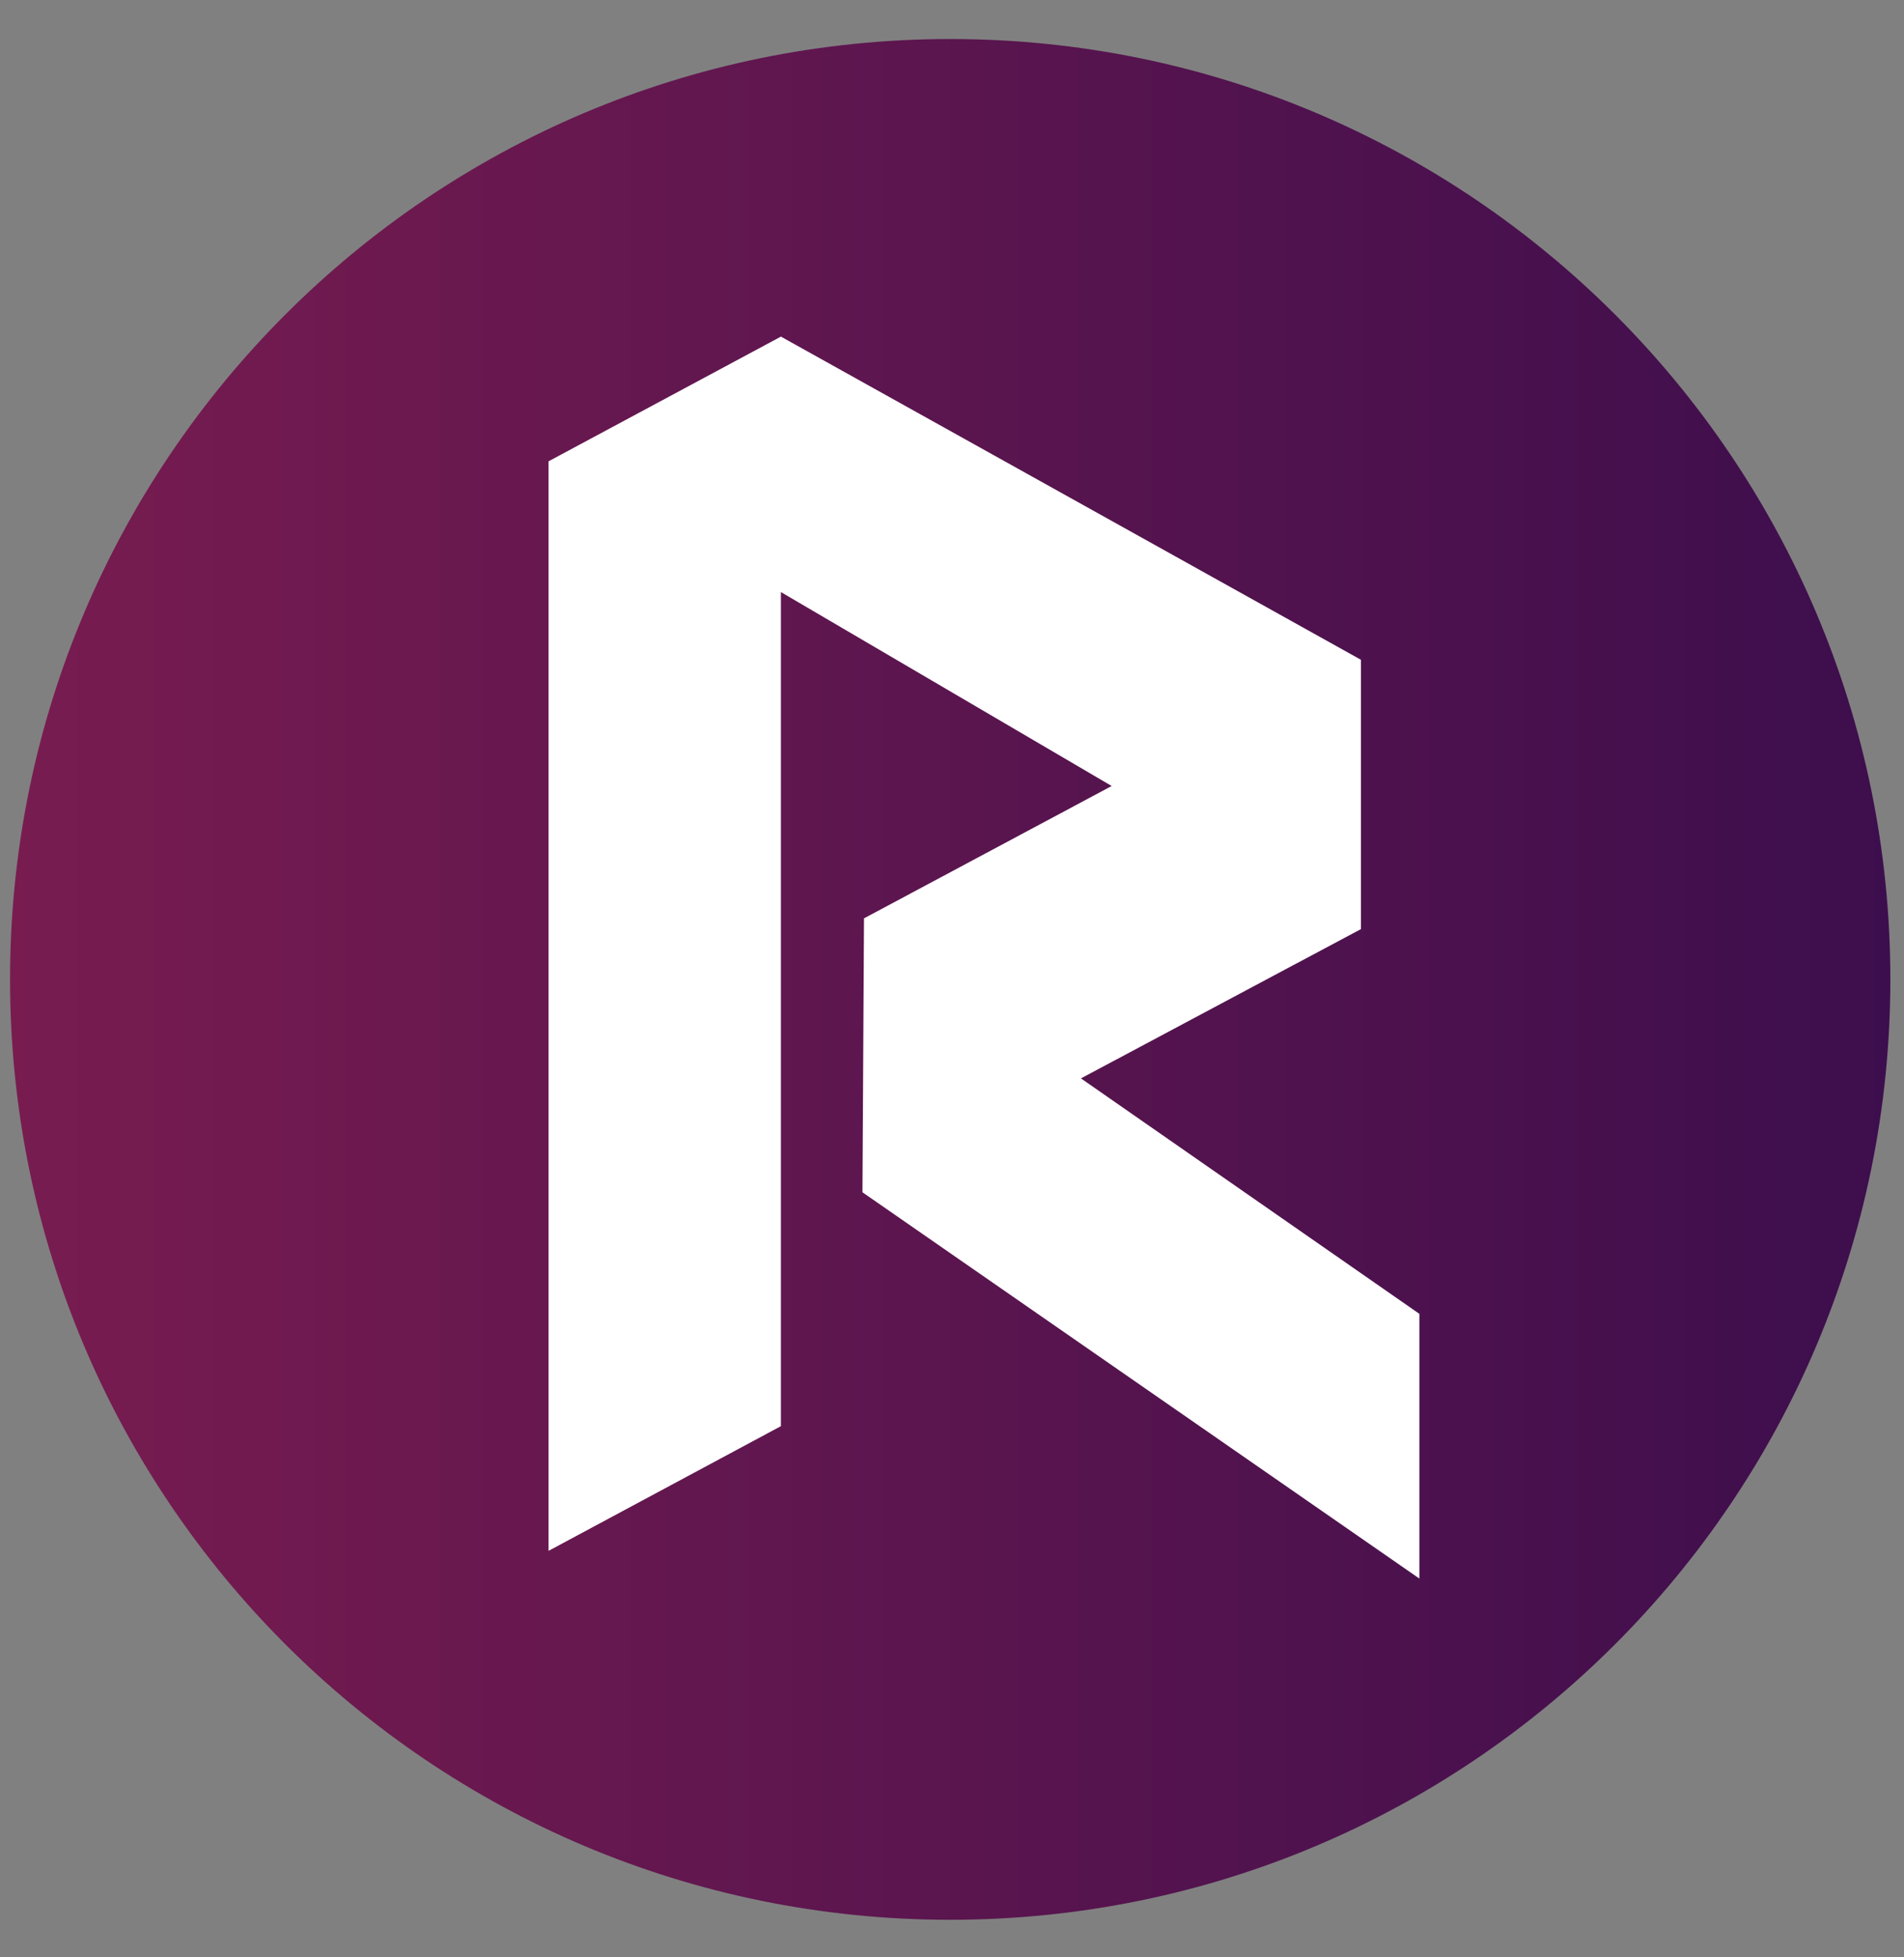 <svg width="36" height="37" viewBox="0 0 36 37" fill="none" xmlns="http://www.w3.org/2000/svg">
<rect x="0" y="0" width="36" height="37" fill="#808080" stroke="none"/>
<g clip-path="url(#clip0_1_15379)">
<path d="M17.966 36.29C27.784 36.29 35.742 28.332 35.742 18.514C35.742 8.697 27.784 0.738 17.966 0.738C8.149 0.738 0.19 8.697 0.19 18.514C0.19 28.332 8.149 36.29 17.966 36.29Z" fill="url(#paint0_linear_1_15379)"/>
<path d="M10.372 29.316V8.72L14.765 6.363L25.732 12.472V17.563L20.438 20.385L26.837 24.836V29.84L16.307 22.538L16.336 17.36L21.019 14.858L14.765 11.192V26.959L10.372 29.316Z" fill="white"/>
</g>
<defs>
<linearGradient id="paint0_linear_1_15379" x1="0.19" y1="18.514" x2="35.742" y2="18.514" gradientUnits="userSpaceOnUse">
<stop stop-color="#781C50"/>
<stop offset="1" stop-color="#3D0E4D"/>
</linearGradient>
<clipPath id="clip0_1_15379">
<rect width="36" height="36" fill="white" transform="translate(0 0.578)"/>
</clipPath>
</defs>
</svg>
